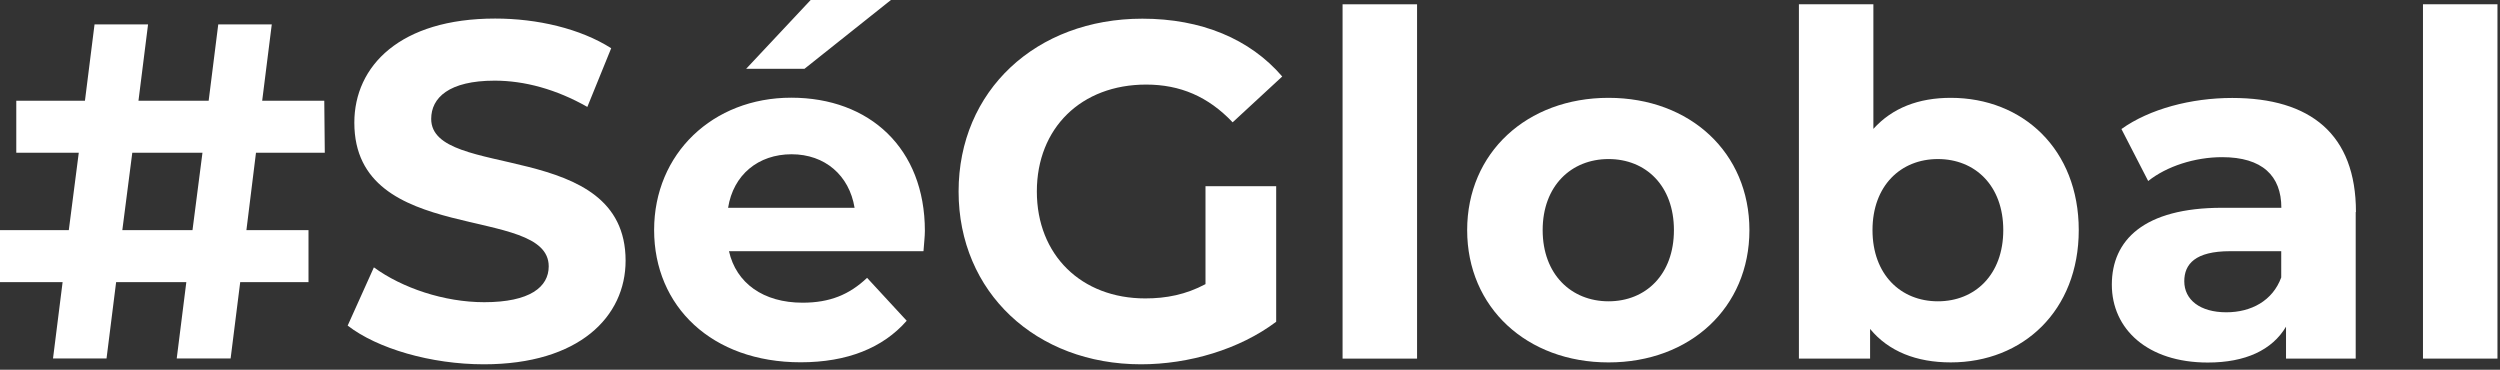 <svg width="142" height="21" viewBox="0 0 142 21" fill="none" xmlns="http://www.w3.org/2000/svg">
<rect x="0" y="0" width="142" height="21" fill="#333333" stroke="none"/>
<g clip-path="url(#clip0_84_39)">
<path d="M13.996 13.071H17.523V16.025H13.644L13.099 20.362H10.038L10.583 16.025H6.596L6.051 20.362H3.011L3.556 16.025H0V13.071H3.908L4.474 8.676H0.925V5.722H4.825L5.37 1.384H8.41L7.865 5.722H11.852L12.397 1.384H15.437L14.892 5.722H18.419L18.448 8.676H14.54L13.996 13.071ZM10.934 13.071L11.5 8.676H7.514L6.948 13.071H10.934Z" fill="white"/>
<path d="M19.746 18.498L21.237 15.186C22.836 16.354 25.224 17.165 27.504 17.165C30.106 17.165 31.167 16.297 31.167 15.128C31.167 11.572 20.126 14.017 20.126 6.969C20.126 3.743 22.728 1.054 28.127 1.054C30.515 1.054 32.953 1.62 34.716 2.739L33.361 6.073C31.598 5.069 29.784 4.581 28.099 4.581C25.496 4.581 24.492 5.556 24.492 6.754C24.492 10.253 35.534 7.837 35.534 14.806C35.534 17.982 32.903 20.692 27.482 20.692C24.471 20.692 21.431 19.796 19.753 18.498H19.746Z" fill="white"/>
<path d="M52.447 14.268H41.406C41.815 16.082 43.356 17.193 45.586 17.193C47.135 17.193 48.246 16.734 49.25 15.781L51.501 18.219C50.146 19.767 48.11 20.578 45.478 20.578C40.431 20.578 37.154 17.401 37.154 13.063C37.154 8.726 40.488 5.549 44.941 5.549C49.393 5.549 52.533 8.425 52.533 13.114C52.533 13.444 52.476 13.902 52.455 14.254L52.447 14.268ZM41.356 11.802H48.54C48.239 9.959 46.855 8.762 44.962 8.762C43.069 8.762 41.65 9.93 41.356 11.802ZM45.694 3.908H42.381L46.045 0H50.605L45.694 3.908Z" fill="white"/>
<path d="M68.472 10.575H72.487V18.276C70.401 19.846 67.526 20.692 64.808 20.692C58.843 20.692 54.448 16.598 54.448 10.877C54.448 5.155 58.843 1.061 64.887 1.061C68.221 1.061 70.989 2.201 72.831 4.345L70.014 6.948C68.63 5.485 67.031 4.804 65.102 4.804C61.417 4.804 58.893 7.27 58.893 10.877C58.893 14.483 61.417 16.95 65.052 16.95C66.242 16.95 67.354 16.735 68.472 16.139V10.583V10.575Z" fill="white"/>
<path d="M76.258 0.244H80.489V20.369H76.258V0.244Z" fill="white"/>
<path d="M83.335 13.071C83.335 8.676 86.727 5.557 91.365 5.557C96.004 5.557 99.367 8.676 99.367 13.071C99.367 17.466 96.004 20.585 91.365 20.585C86.727 20.585 83.335 17.466 83.335 13.071ZM95.079 13.071C95.079 10.547 93.481 9.034 91.365 9.034C89.25 9.034 87.623 10.554 87.623 13.071C87.623 15.587 89.25 17.114 91.365 17.114C93.481 17.114 95.079 15.594 95.079 13.071Z" fill="white"/>
<path d="M118.073 13.07C118.073 17.652 114.897 20.584 110.803 20.584C108.853 20.584 107.275 19.961 106.221 18.684V20.369H102.178V0.244H106.408V7.32C107.49 6.123 108.982 5.557 110.803 5.557C114.897 5.557 118.073 8.482 118.073 13.07ZM113.786 13.07C113.786 10.547 112.187 9.034 110.072 9.034C107.956 9.034 106.358 10.554 106.358 13.07C106.358 15.587 107.956 17.114 110.072 17.114C112.187 17.114 113.786 15.594 113.786 13.07Z" fill="white"/>
<path d="M133.804 12.045V20.37H129.846V18.556C129.057 19.882 127.544 20.592 125.401 20.592C121.981 20.592 119.952 18.692 119.952 16.168C119.952 13.644 121.766 11.802 126.218 11.802H129.581C129.581 9.988 128.498 8.927 126.218 8.927C124.669 8.927 123.071 9.443 122.017 10.282L120.497 7.328C122.095 6.188 124.454 5.564 126.792 5.564C131.237 5.564 133.818 7.629 133.818 12.045H133.804ZM129.574 15.759V14.268H126.67C124.691 14.268 124.067 14.999 124.067 15.975C124.067 17.028 124.963 17.738 126.455 17.738C127.867 17.738 129.086 17.086 129.574 15.759Z" fill="white"/>
<path d="M137.625 0.244H141.856V20.369H137.625V0.244Z" fill="white"/>
</g>
<defs>
<clipPath id="clip0_84_39">
<rect width="141.856" height="20.692" fill="white"/>
</clipPath>
</defs>
</svg>
